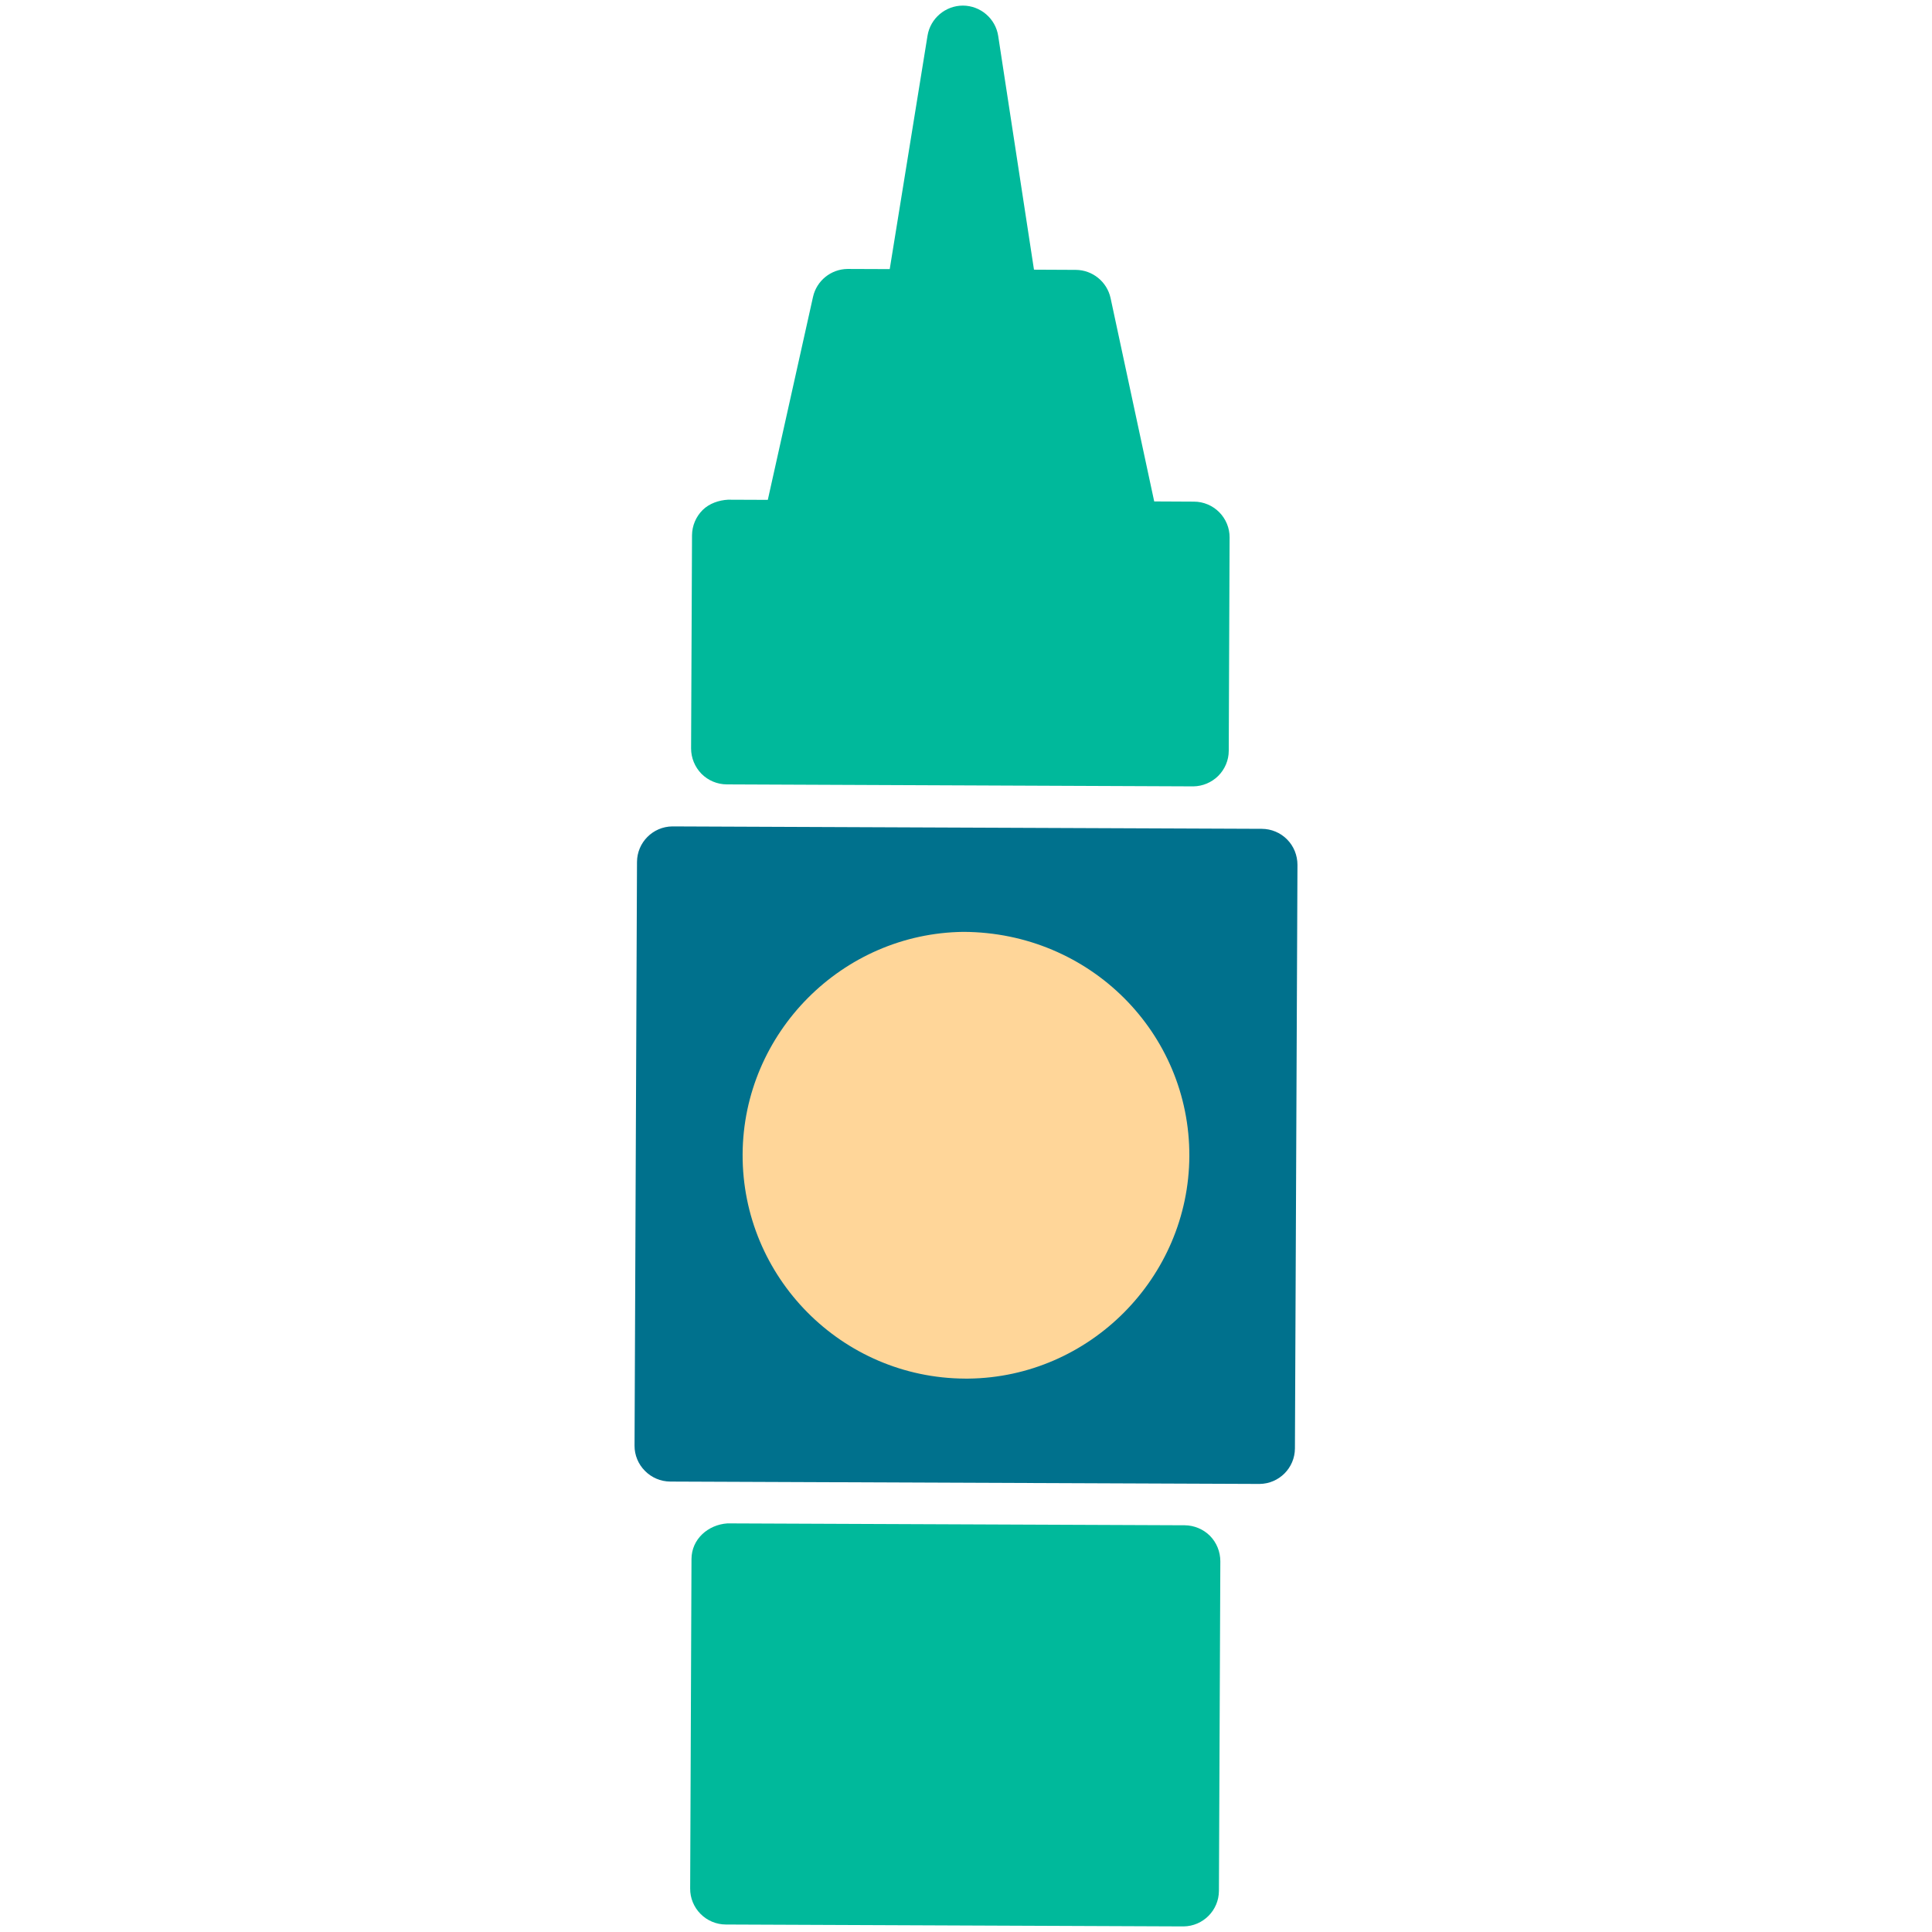 <?xml version="1.0" encoding="utf-8"?>
<!-- Generator: Adobe Illustrator 16.0.0, SVG Export Plug-In . SVG Version: 6.00 Build 0)  -->
<!DOCTYPE svg PUBLIC "-//W3C//DTD SVG 1.1//EN" "http://www.w3.org/Graphics/SVG/1.1/DTD/svg11.dtd">
<svg version="1.1" id="Layer_1" xmlns="http://www.w3.org/2000/svg" xmlns:xlink="http://www.w3.org/1999/xlink" x="0px" y="0px"
	 width="48px" height="48px" viewBox="0 0 48 48" enable-background="new 0 0 48 48" xml:space="preserve">
<g>
	<ellipse fill="#FFD699" cx="24.054" cy="28.708" rx="6.495" ry="6.648"/>
	<polygon fill="#89451F" points="24.051,33.362 24.051,33.355 24.051,33.355 	"/>
	<path fill="#00718D" d="M31.977,20.855c-0.166-0.168-0.393-0.262-0.627-0.263l-14.631-0.06c-0.006,0-0.01,0-0.016,0
		c-0.482,0.005-0.875,0.398-0.877,0.884l-0.061,14.5c-0.002,0.234,0.092,0.461,0.258,0.627c0.166,0.169,0.391,0.264,0.627,0.266
		l14.631,0.059c0.004,0,0.008,0,0.014,0c0.482-0.005,0.875-0.397,0.877-0.883l0.063-14.5C32.234,21.249,32.143,21.022,31.977,20.855
		z M24.061,34.251c-0.006,0-0.08,0-0.084,0c-3.061-0.014-5.539-2.514-5.527-5.572c0.014-3.016,2.475-5.494,5.488-5.527
		c3.145,0.012,5.623,2.514,5.611,5.572C29.535,31.737,27.074,34.218,24.061,34.251z"/>
	<path fill="#00B99B" d="M30.061,38.157c-0.166-0.166-0.393-0.26-0.627-0.262l-11.361-0.047c-0.484,0.033-0.891,0.393-0.893,0.885
		l-0.033,8.188c-0.002,0.236,0.092,0.462,0.258,0.63c0.166,0.167,0.391,0.262,0.627,0.263l11.359,0.047c0.006,0,0.01,0,0.016,0
		c0.482-0.006,0.875-0.398,0.877-0.884l0.035-8.188C30.318,38.552,30.227,38.325,30.061,38.157z"/>
	<path fill="#00B99B" d="M30.291,12.725c-0.166-0.166-0.391-0.262-0.627-0.262l-0.988-0.005l-1.084-5.052
		C27.504,7,27.143,6.707,26.727,6.705L25.689,6.7l-0.889-5.807c-0.066-0.431-0.438-0.751-0.875-0.754
		c-0.436,0-0.811,0.317-0.881,0.748l-0.939,5.799L21.07,6.682c-0.004,0-0.01,0-0.014,0c-0.412,0.005-0.768,0.293-0.857,0.695
		l-1.123,5.042l-0.99-0.004c-0.221,0.012-0.463,0.091-0.629,0.256c-0.168,0.168-0.262,0.392-0.264,0.628l-0.023,5.296
		c0,0.235,0.094,0.462,0.258,0.63c0.166,0.167,0.393,0.262,0.627,0.263l11.58,0.049c0.004,0,0.01,0,0.014,0
		c0.23-0.003,0.451-0.096,0.615-0.257c0.168-0.167,0.264-0.392,0.264-0.628l0.021-5.298C30.551,13.119,30.457,12.893,30.291,12.725z
		"/>
</g>
</svg>
